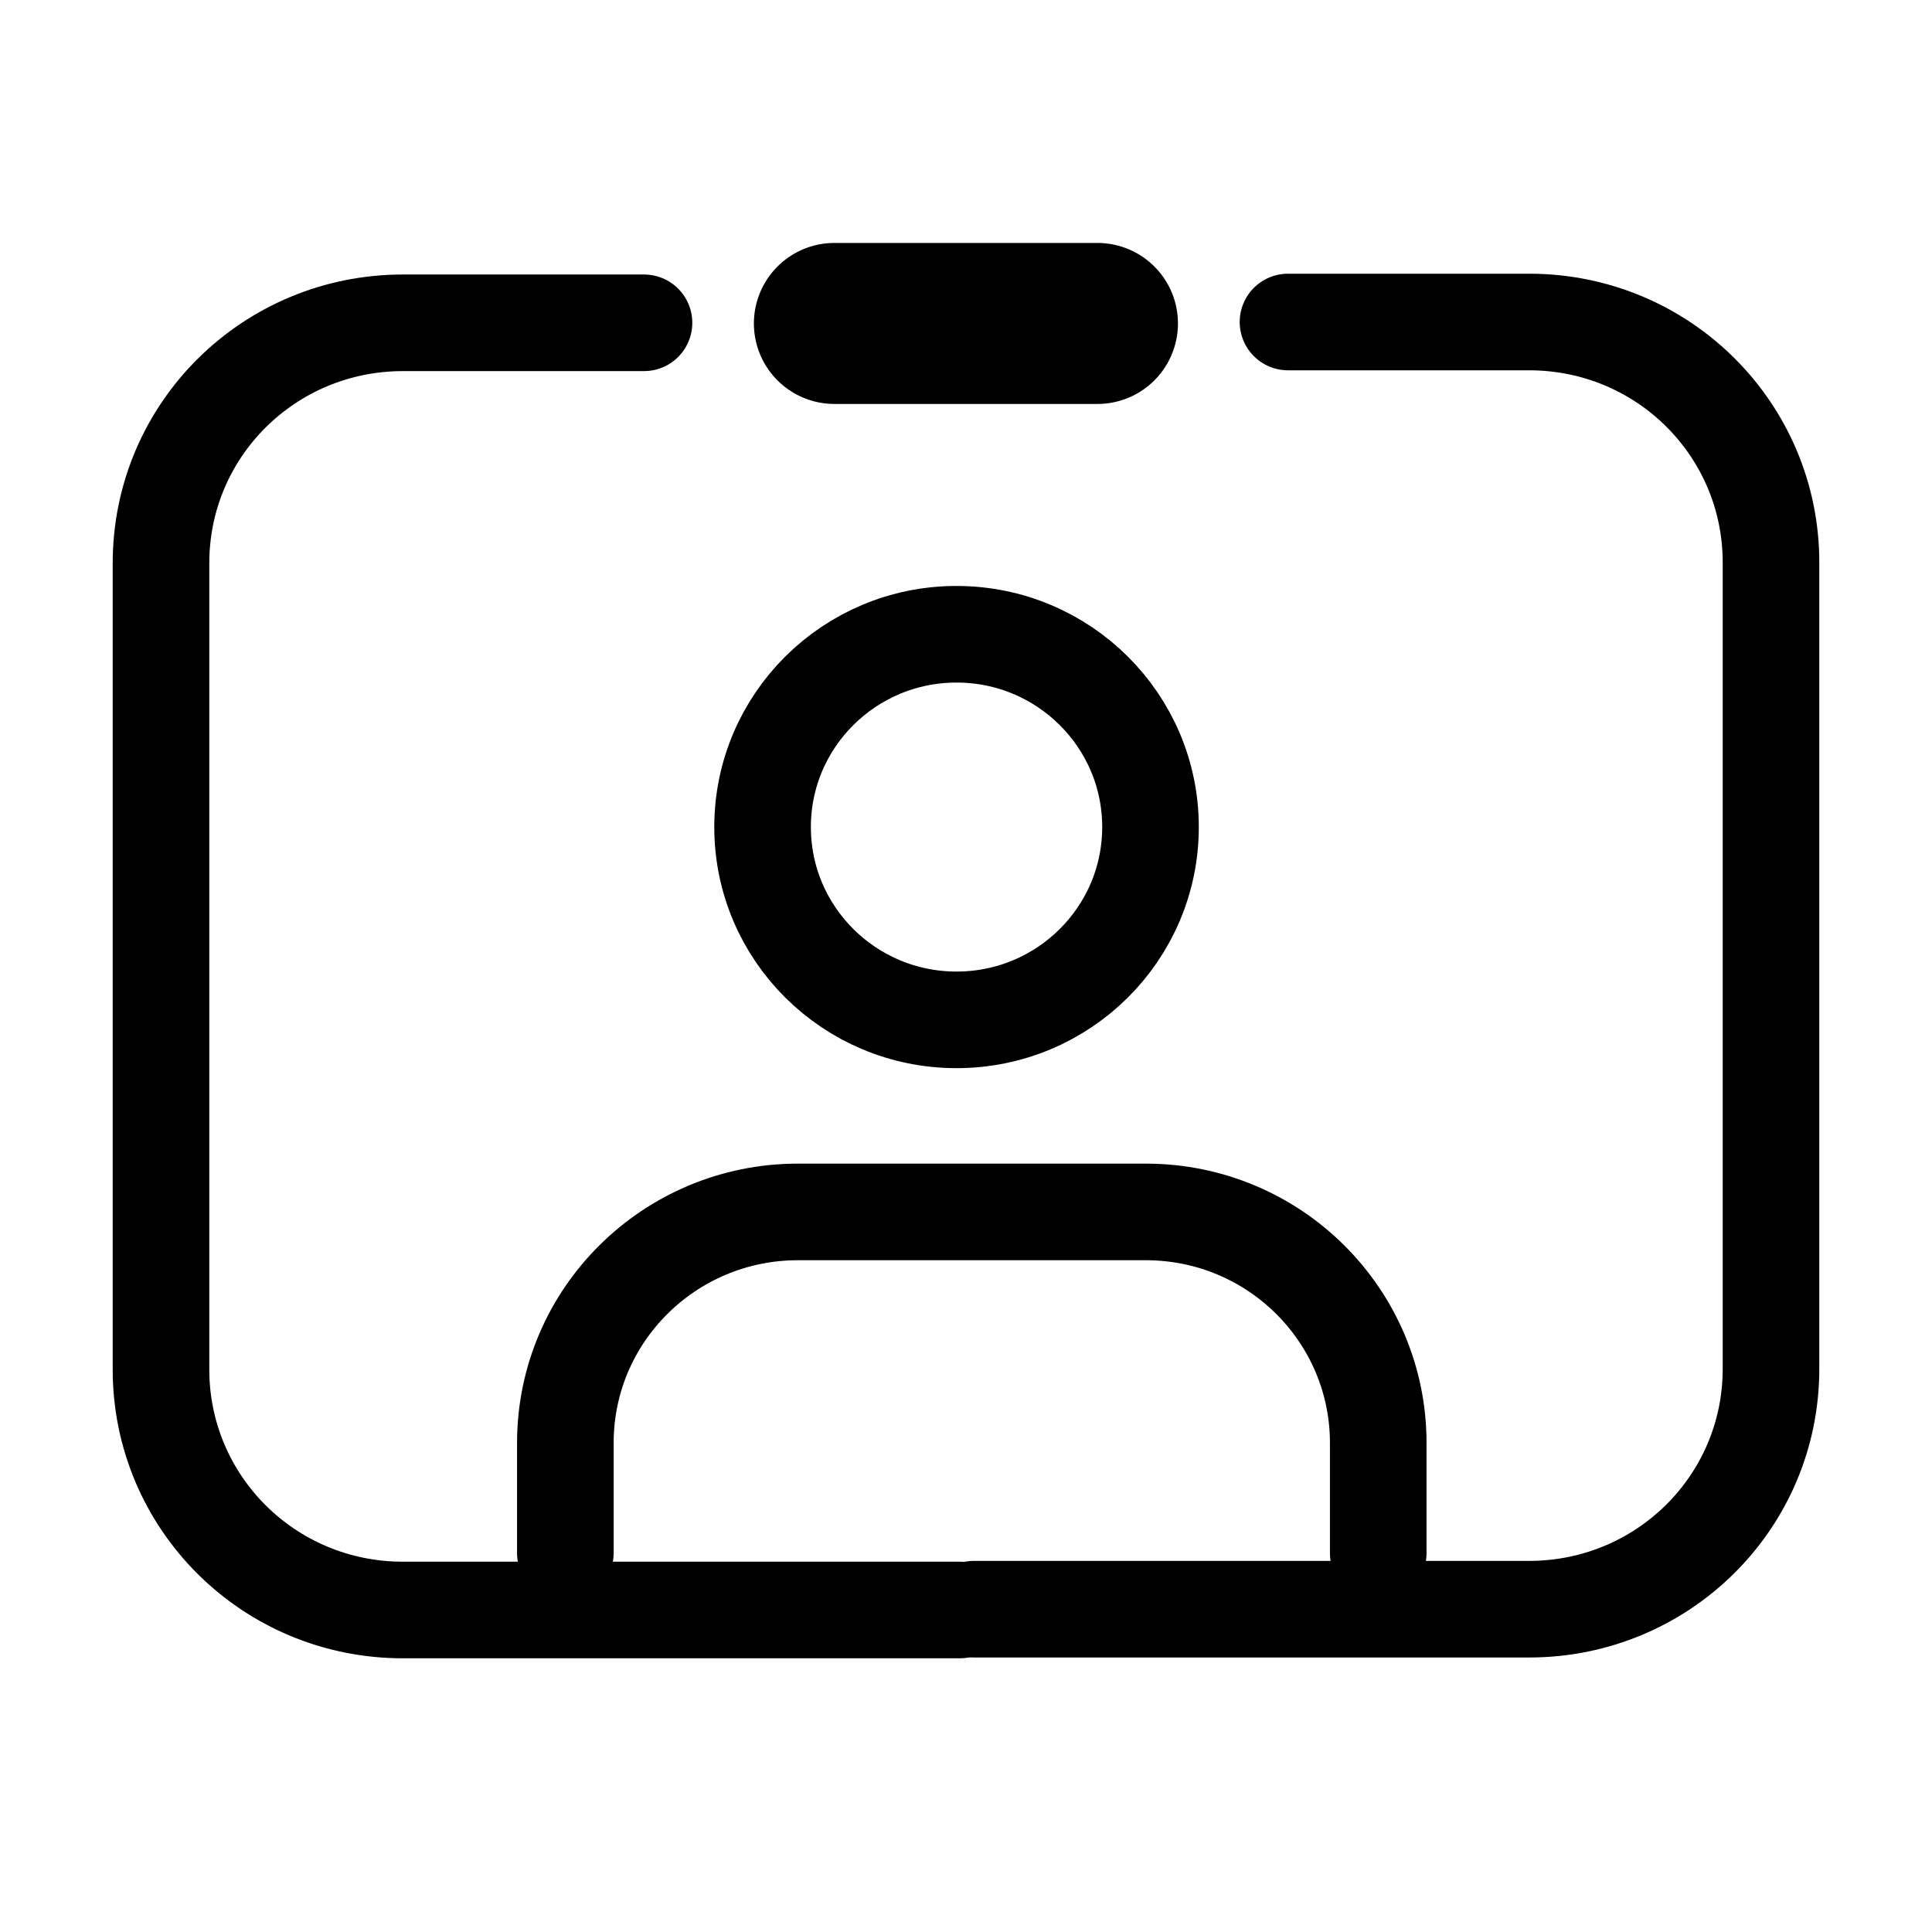 <svg width="24" height="24" viewBox="0 0 24 24" fill="none" xmlns="http://www.w3.org/2000/svg">
<path d="M16 4L18.995 4C20.663 4 22 5.338 22 6.987L22 17.004C22 18.662 20.654 19.99 18.995 19.99L12.098 19.99" stroke="black" stroke-width="1.2" stroke-linecap="round" stroke-linejoin="round"/>
<path d="M11.922 20L5.005 20C3.337 20 2 18.662 2 17.013L2 6.996C2 5.338 3.346 4.01 5.005 4.01L8 4.01" stroke="black" stroke-width="1.2" stroke-linecap="round" stroke-linejoin="round"/>
<path fill-rule="evenodd" clip-rule="evenodd" d="M11.882 12.669C10.552 12.669 9.473 11.597 9.473 10.274C9.473 8.951 10.552 7.879 11.882 7.879C13.213 7.879 14.292 8.951 14.292 10.274C14.292 11.597 13.213 12.669 11.882 12.669Z" stroke="black" stroke-width="1.2" stroke-linecap="round" stroke-linejoin="round"/>
<path d="M7.023 19.292V17.925C7.023 16.335 8.321 15.055 9.911 15.055H14.233C15.833 15.055 17.121 16.344 17.121 17.925V19.292" stroke="black" stroke-width="1.2" stroke-linecap="round" stroke-linejoin="round"/>
<line x1="10.365" y1="4.018" x2="13.633" y2="4.018" stroke="black" stroke-width="2" stroke-linecap="round"/>
</svg>
